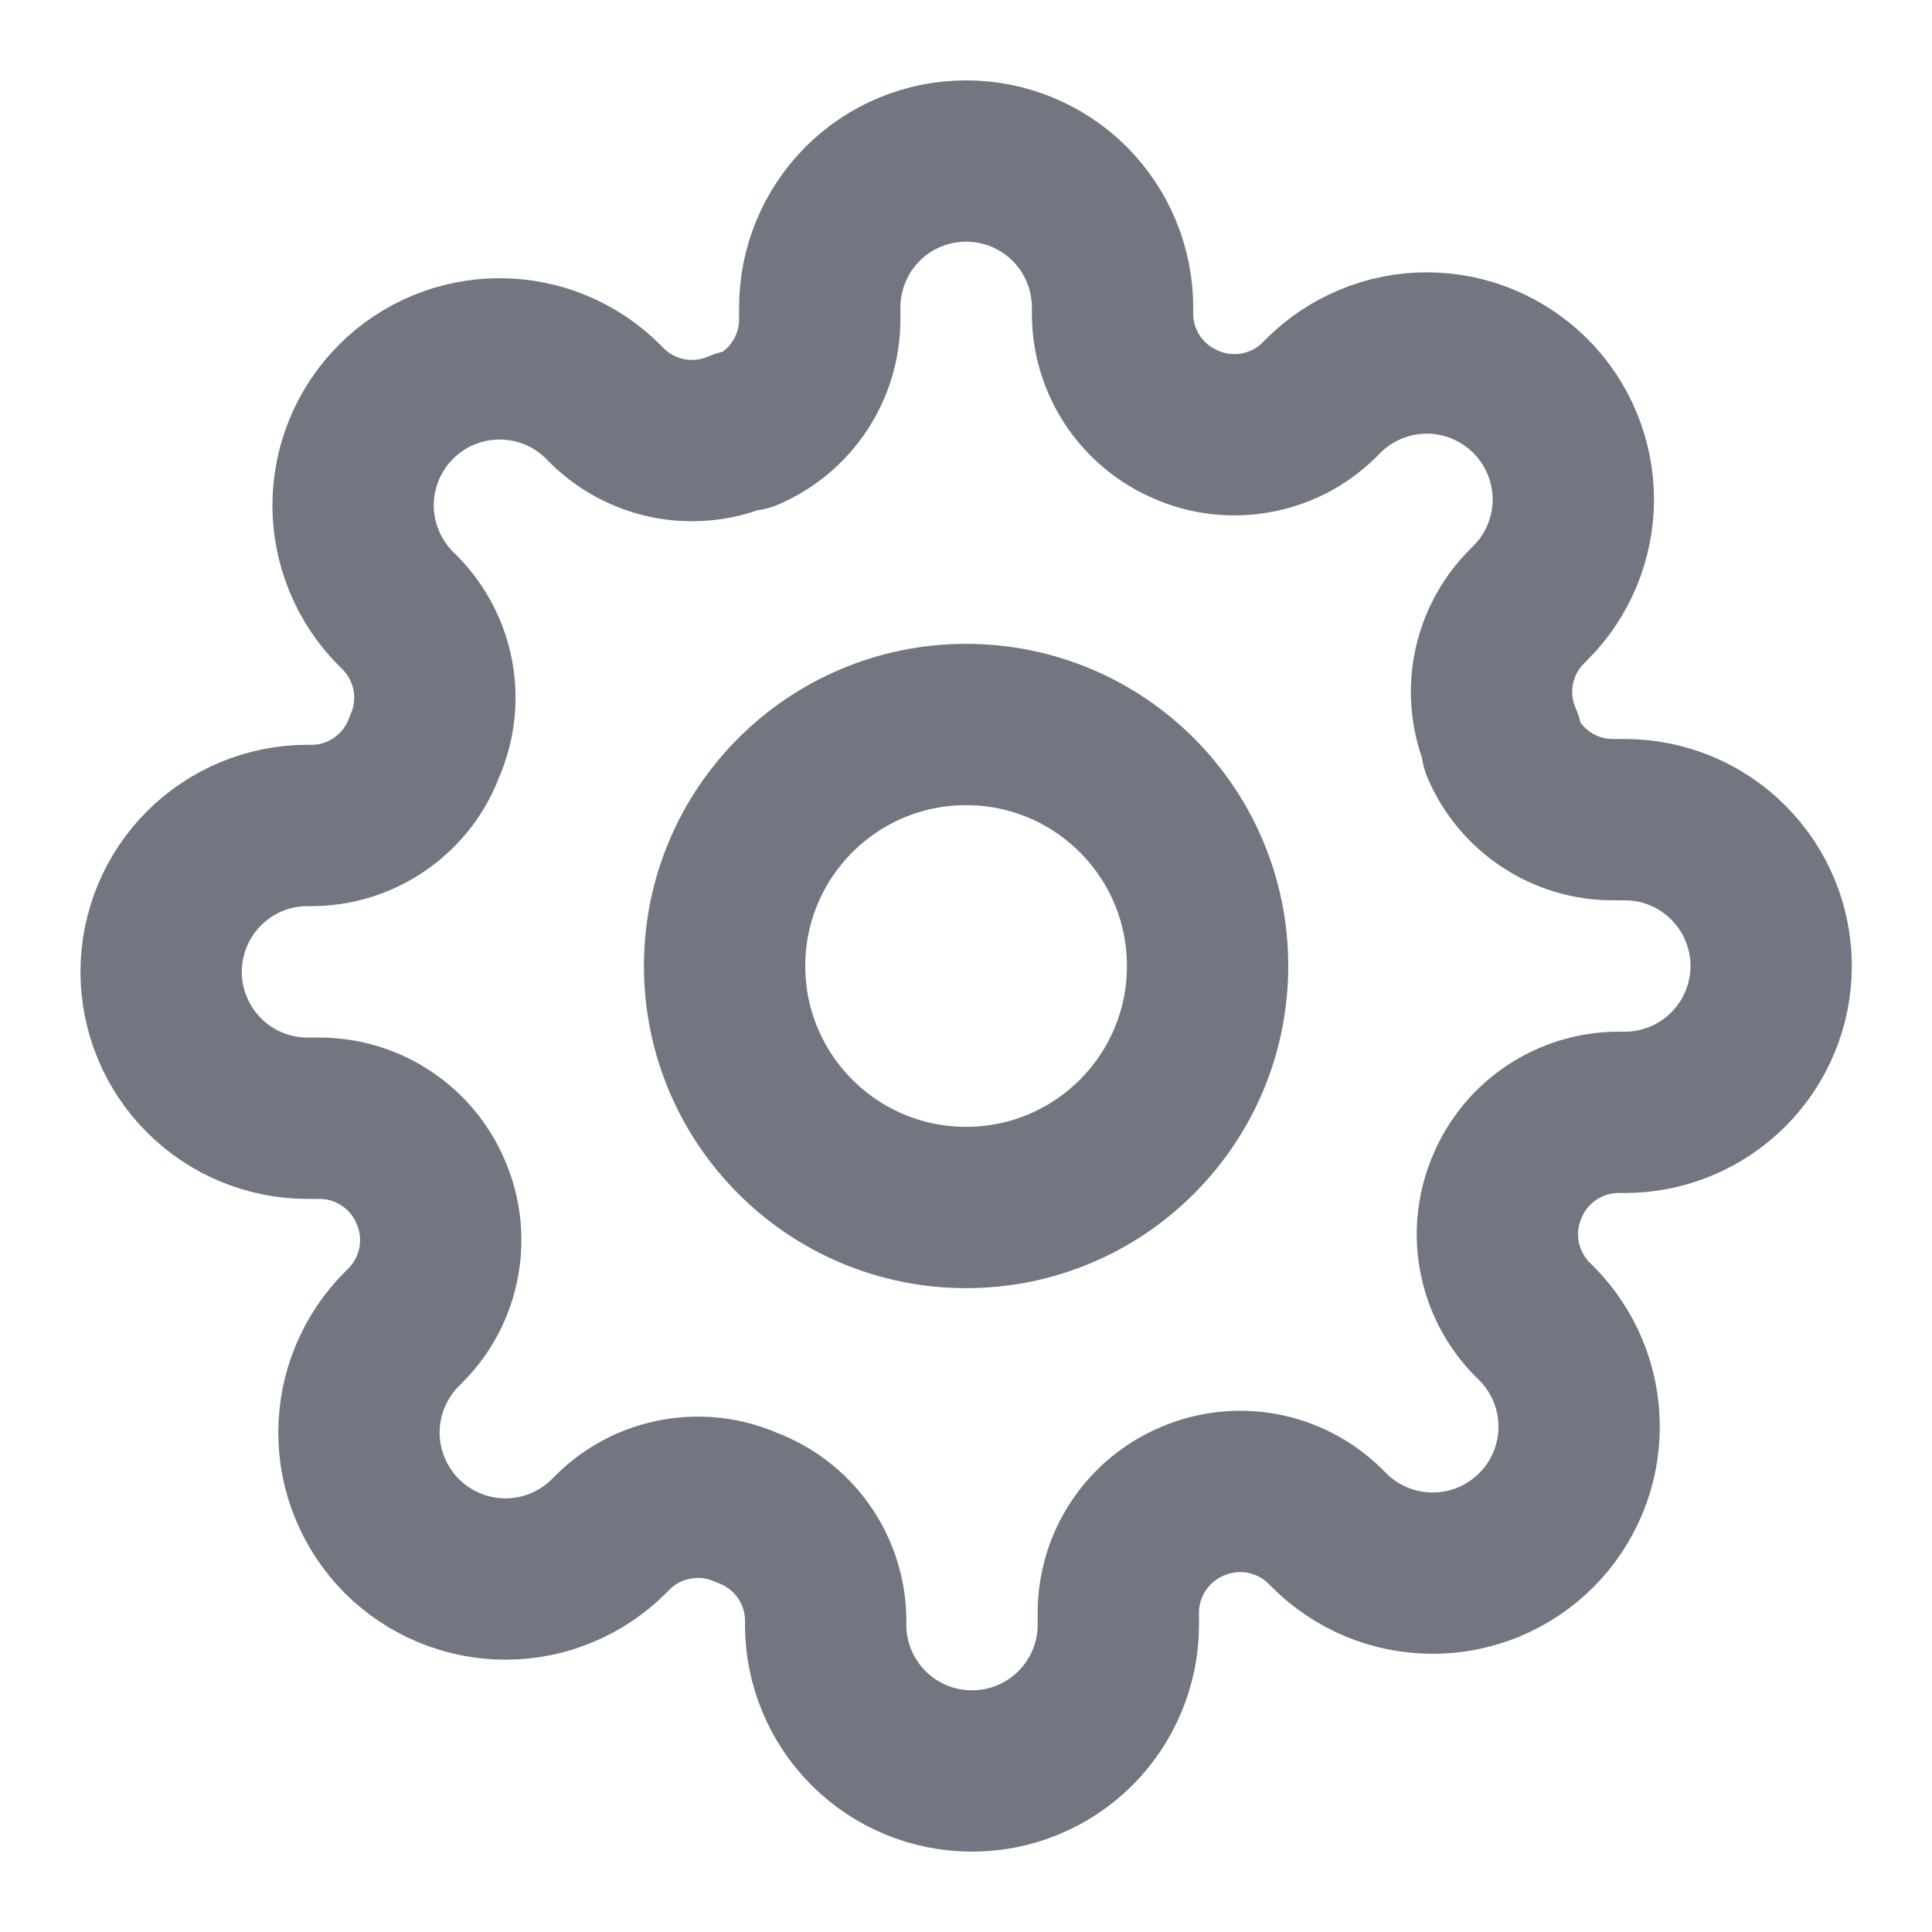 <svg width="20" height="20" viewBox="0 0 20 20" fill="none" xmlns="http://www.w3.org/2000/svg">
    <g clip-path="url(#clip0_3588_1683)">
        <path
            d="M10.001 12.5C11.382 12.5 12.501 11.381 12.501 10C12.501 8.619 11.382 7.5 10.001 7.5C8.621 7.5 7.501 8.619 7.501 10C7.501 11.381 8.621 12.5 10.001 12.5Z"
            stroke="#717680" stroke-width="1.67" stroke-linecap="round" stroke-linejoin="round" />
        <path
            d="M15.607 12.273C15.507 12.501 15.476 12.755 15.521 13C15.566 13.246 15.683 13.473 15.857 13.652L15.903 13.697C16.044 13.838 16.155 14.005 16.232 14.189C16.308 14.373 16.347 14.57 16.347 14.769C16.347 14.968 16.308 15.165 16.232 15.349C16.155 15.533 16.044 15.7 15.903 15.841C15.762 15.982 15.595 16.093 15.411 16.17C15.227 16.246 15.03 16.285 14.831 16.285C14.632 16.285 14.435 16.246 14.251 16.17C14.067 16.093 13.9 15.982 13.759 15.841L13.713 15.795C13.535 15.621 13.308 15.504 13.062 15.459C12.817 15.415 12.563 15.445 12.335 15.545C12.111 15.641 11.919 15.801 11.785 16.004C11.65 16.207 11.578 16.446 11.577 16.689V16.818C11.577 17.22 11.417 17.605 11.133 17.89C10.849 18.174 10.464 18.333 10.062 18.333C9.66 18.333 9.275 18.174 8.991 17.89C8.706 17.605 8.547 17.22 8.547 16.818V16.75C8.541 16.499 8.46 16.256 8.314 16.052C8.168 15.848 7.964 15.693 7.729 15.606C7.5 15.505 7.247 15.475 7.001 15.52C6.755 15.564 6.528 15.681 6.35 15.856L6.304 15.902C6.164 16.042 5.997 16.154 5.813 16.23C5.629 16.307 5.431 16.346 5.232 16.346C5.033 16.346 4.836 16.307 4.652 16.23C4.468 16.154 4.301 16.042 4.16 15.902C4.02 15.761 3.908 15.594 3.832 15.41C3.755 15.226 3.716 15.029 3.716 14.829C3.716 14.63 3.755 14.433 3.832 14.249C3.908 14.065 4.02 13.898 4.16 13.758L4.206 13.712C4.38 13.534 4.498 13.307 4.542 13.061C4.587 12.815 4.557 12.562 4.456 12.333C4.36 12.109 4.2 11.918 3.997 11.784C3.794 11.649 3.556 11.577 3.312 11.576H3.183C2.781 11.576 2.396 11.416 2.112 11.132C1.828 10.848 1.668 10.462 1.668 10.061C1.668 9.659 1.828 9.273 2.112 8.989C2.396 8.705 2.781 8.545 3.183 8.545H3.251C3.502 8.54 3.745 8.458 3.949 8.312C4.153 8.167 4.309 7.963 4.395 7.727C4.496 7.499 4.526 7.245 4.482 7C4.437 6.754 4.32 6.527 4.145 6.348L4.1 6.303C3.959 6.162 3.847 5.995 3.771 5.811C3.695 5.627 3.655 5.43 3.655 5.231C3.655 5.032 3.695 4.835 3.771 4.651C3.847 4.467 3.959 4.3 4.1 4.159C4.24 4.018 4.408 3.906 4.592 3.83C4.775 3.754 4.973 3.715 5.172 3.715C5.371 3.715 5.568 3.754 5.752 3.83C5.936 3.906 6.103 4.018 6.244 4.159L6.289 4.205C6.468 4.379 6.694 4.496 6.94 4.541C7.186 4.585 7.439 4.555 7.668 4.455H7.729C7.953 4.358 8.144 4.199 8.278 3.996C8.413 3.793 8.485 3.554 8.486 3.311V3.182C8.486 2.78 8.646 2.395 8.93 2.11C9.214 1.826 9.599 1.667 10.001 1.667C10.403 1.667 10.789 1.826 11.073 2.11C11.357 2.395 11.517 2.78 11.517 3.182V3.25C11.517 3.494 11.59 3.732 11.724 3.935C11.859 4.138 12.05 4.298 12.274 4.394C12.502 4.495 12.756 4.525 13.002 4.48C13.248 4.436 13.474 4.319 13.653 4.144L13.698 4.098C13.839 3.958 14.006 3.846 14.19 3.77C14.374 3.693 14.571 3.654 14.77 3.654C14.969 3.654 15.166 3.693 15.351 3.77C15.534 3.846 15.701 3.958 15.842 4.098C15.983 4.239 16.095 4.406 16.171 4.59C16.247 4.774 16.287 4.971 16.287 5.17C16.287 5.37 16.247 5.567 16.171 5.751C16.095 5.935 15.983 6.102 15.842 6.242L15.797 6.288C15.622 6.466 15.505 6.693 15.46 6.939C15.416 7.185 15.446 7.438 15.547 7.667V7.727C15.643 7.951 15.802 8.142 16.006 8.277C16.209 8.412 16.447 8.484 16.691 8.485H16.82C17.221 8.485 17.607 8.644 17.891 8.929C18.175 9.213 18.335 9.598 18.335 10C18.335 10.402 18.175 10.787 17.891 11.071C17.607 11.355 17.221 11.515 16.82 11.515H16.751C16.508 11.516 16.269 11.588 16.066 11.723C15.863 11.857 15.703 12.049 15.607 12.273Z"
            stroke="#717680" stroke-width="1.67" stroke-linecap="round" stroke-linejoin="round" />
    </g>
    <defs>
        <clipPath id="clip0_3588_1683">
            <rect width="20" height="20" fill="white" />
        </clipPath>
    </defs>
</svg>